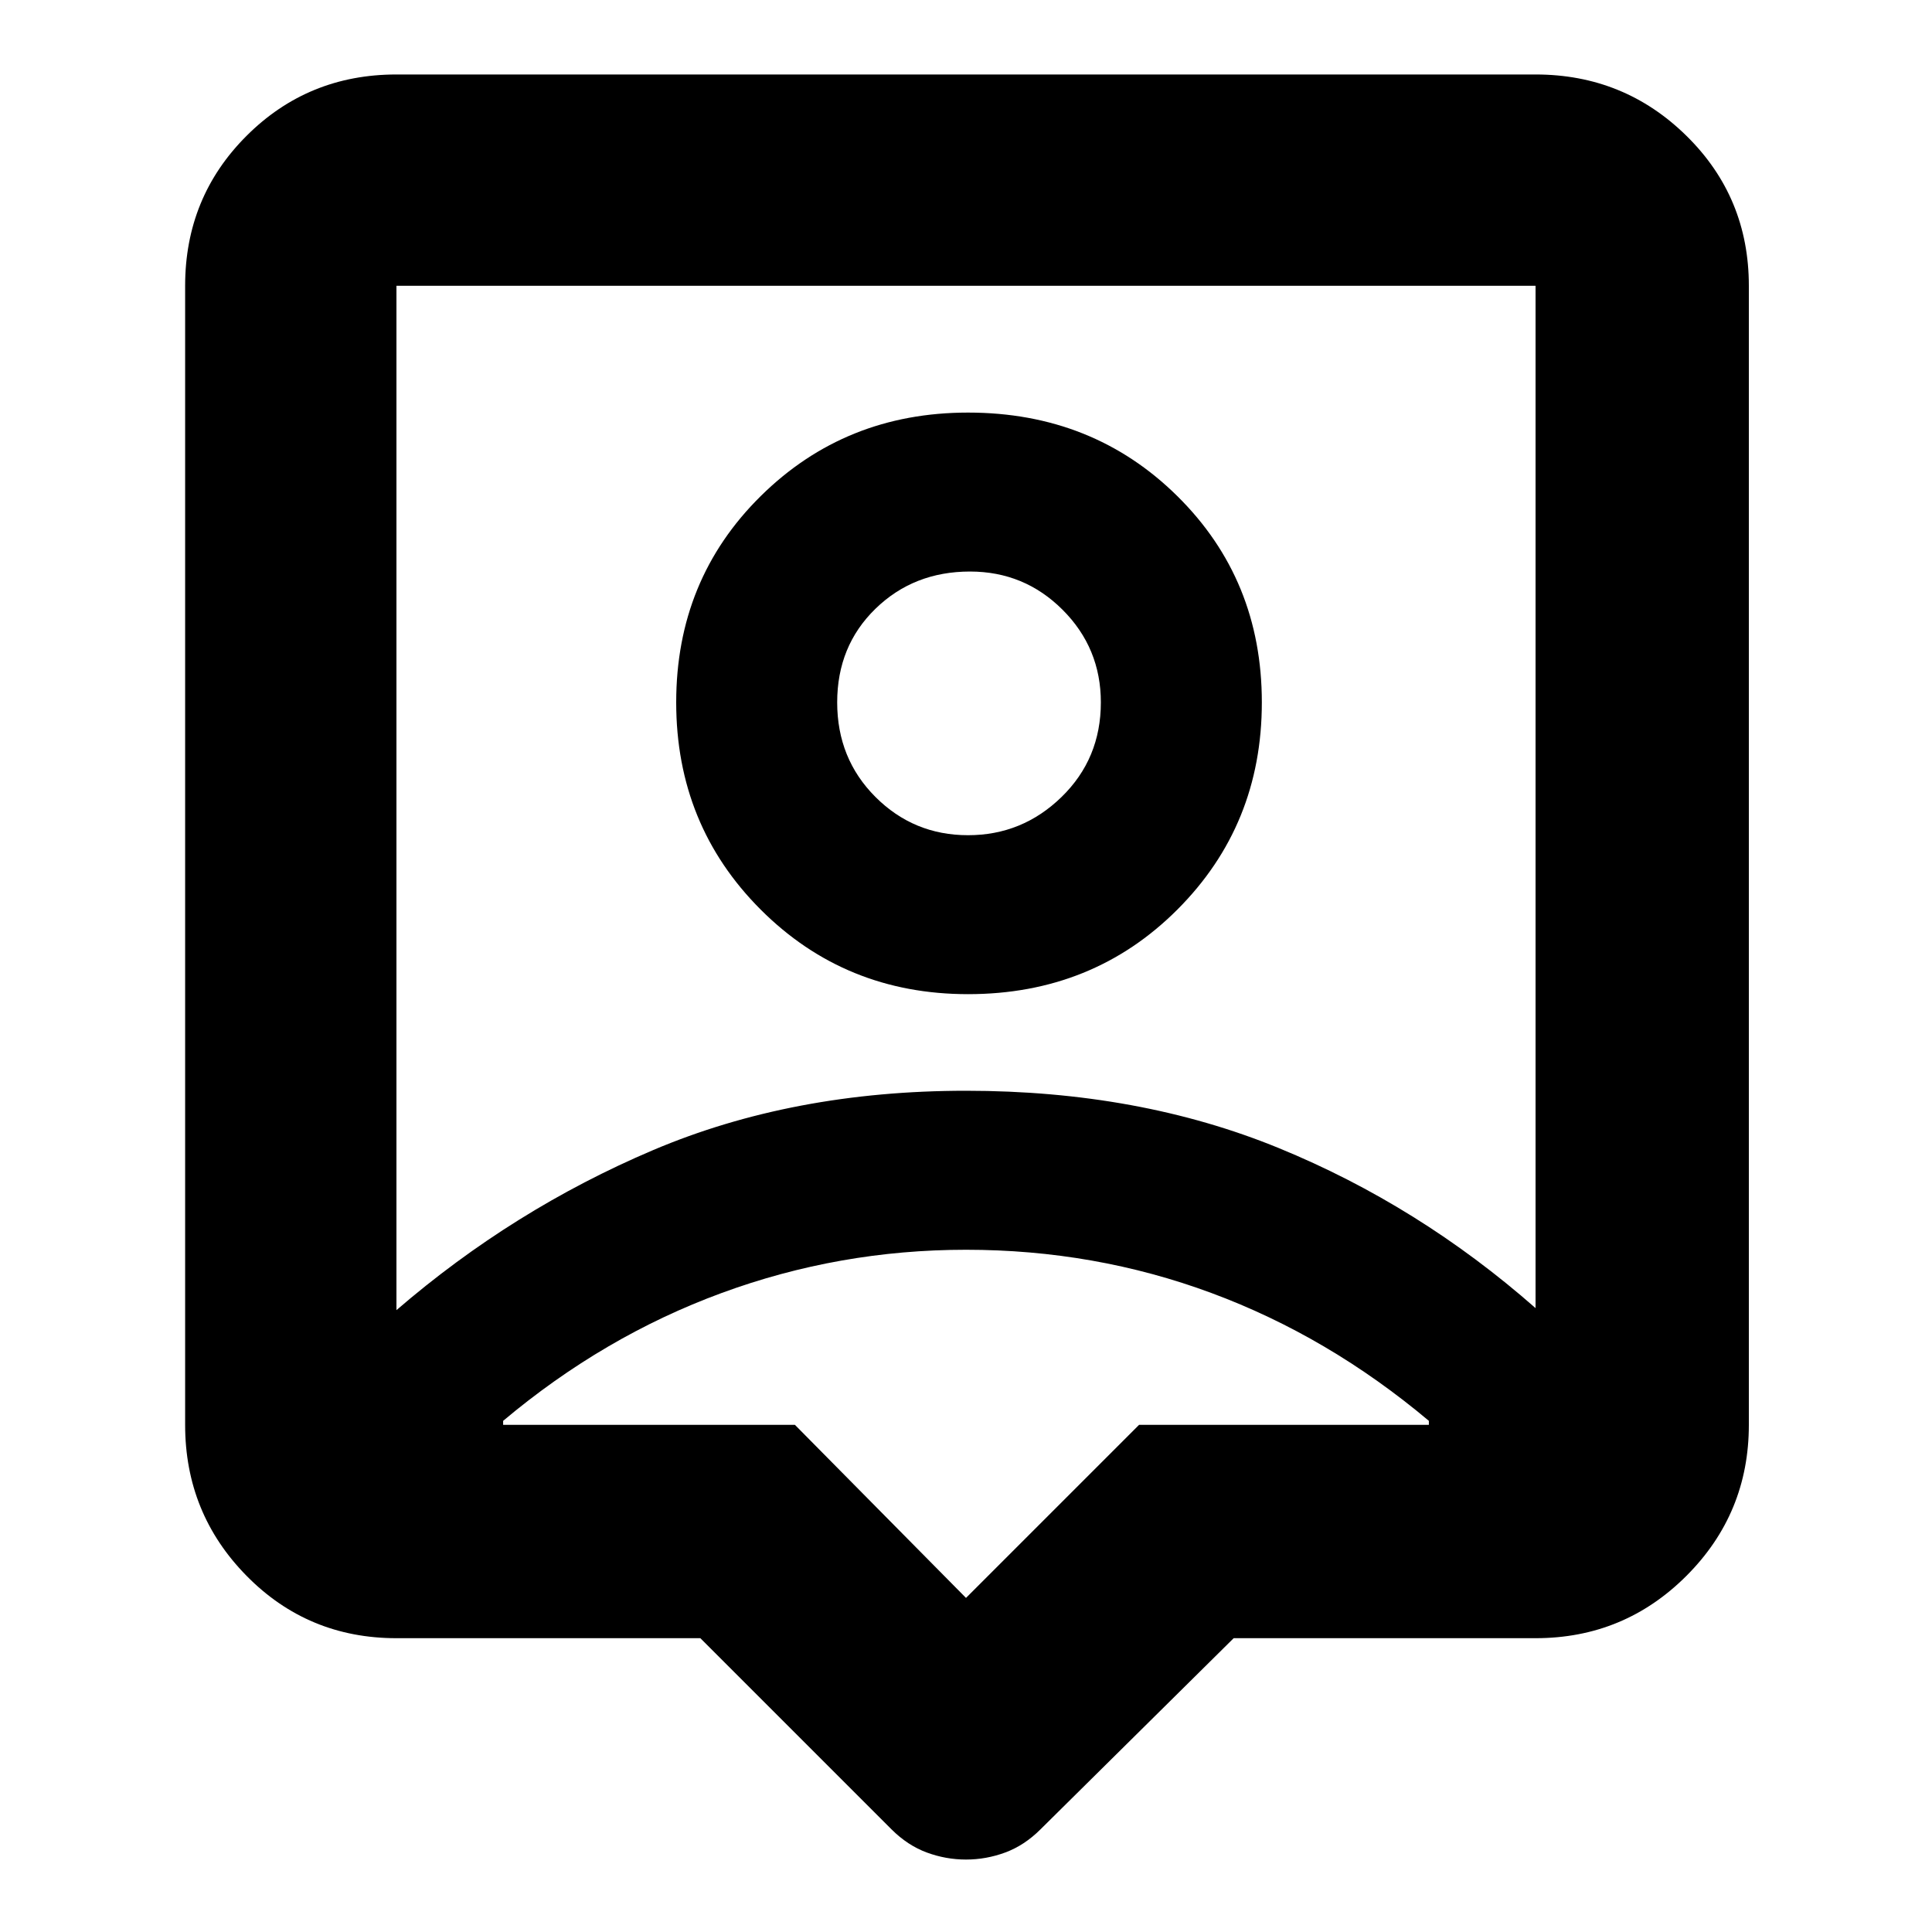 <svg xmlns="http://www.w3.org/2000/svg" height="40" width="40"><path d="M20 38.5Q19.583 38.5 19.188 38.354Q18.792 38.208 18.458 37.875L14.5 33.917H8.208Q6.375 33.917 5.104 32.625Q3.833 31.333 3.833 29.5V5.917Q3.833 4.083 5.104 2.813Q6.375 1.542 8.208 1.542H31.792Q33.625 1.542 34.917 2.813Q36.208 4.083 36.208 5.917V29.5Q36.208 31.333 34.917 32.625Q33.625 33.917 31.792 33.917H25.542L21.542 37.875Q21.208 38.208 20.812 38.354Q20.417 38.5 20 38.5ZM8.208 27.125Q10.625 25.042 13.521 23.812Q16.417 22.583 20 22.583Q23.583 22.583 26.479 23.771Q29.375 24.958 31.792 27.083V5.917Q31.792 5.917 31.792 5.917Q31.792 5.917 31.792 5.917H8.208Q8.208 5.917 8.208 5.917Q8.208 5.917 8.208 5.917ZM20.042 20.583Q22.625 20.583 24.375 18.833Q26.125 17.083 26.125 14.542Q26.125 12 24.375 10.271Q22.625 8.542 20.042 8.542Q17.5 8.542 15.75 10.271Q14 12 14 14.542Q14 17.083 15.75 18.833Q17.5 20.583 20.042 20.583ZM20.042 17.292Q18.917 17.292 18.125 16.5Q17.333 15.708 17.333 14.542Q17.333 13.375 18.125 12.604Q18.917 11.833 20.083 11.833Q21.208 11.833 22 12.625Q22.792 13.417 22.792 14.542Q22.792 15.708 21.979 16.5Q21.167 17.292 20.042 17.292ZM20 33.083 23.583 29.5H29.583Q29.583 29.5 29.583 29.479Q29.583 29.458 29.583 29.417Q27.5 27.667 25.083 26.771Q22.667 25.875 20 25.875Q17.375 25.875 14.938 26.771Q12.5 27.667 10.417 29.417Q10.417 29.458 10.417 29.479Q10.417 29.5 10.417 29.5H16.458ZM20 16.542Q20 16.542 20 16.542Q20 16.542 20 16.542Q20 16.542 20 16.542Q20 16.542 20 16.542Q20 16.542 20 16.542Q20 16.542 20 16.542Q20 16.542 20 16.542Q20 16.542 20 16.542Z"/></svg>